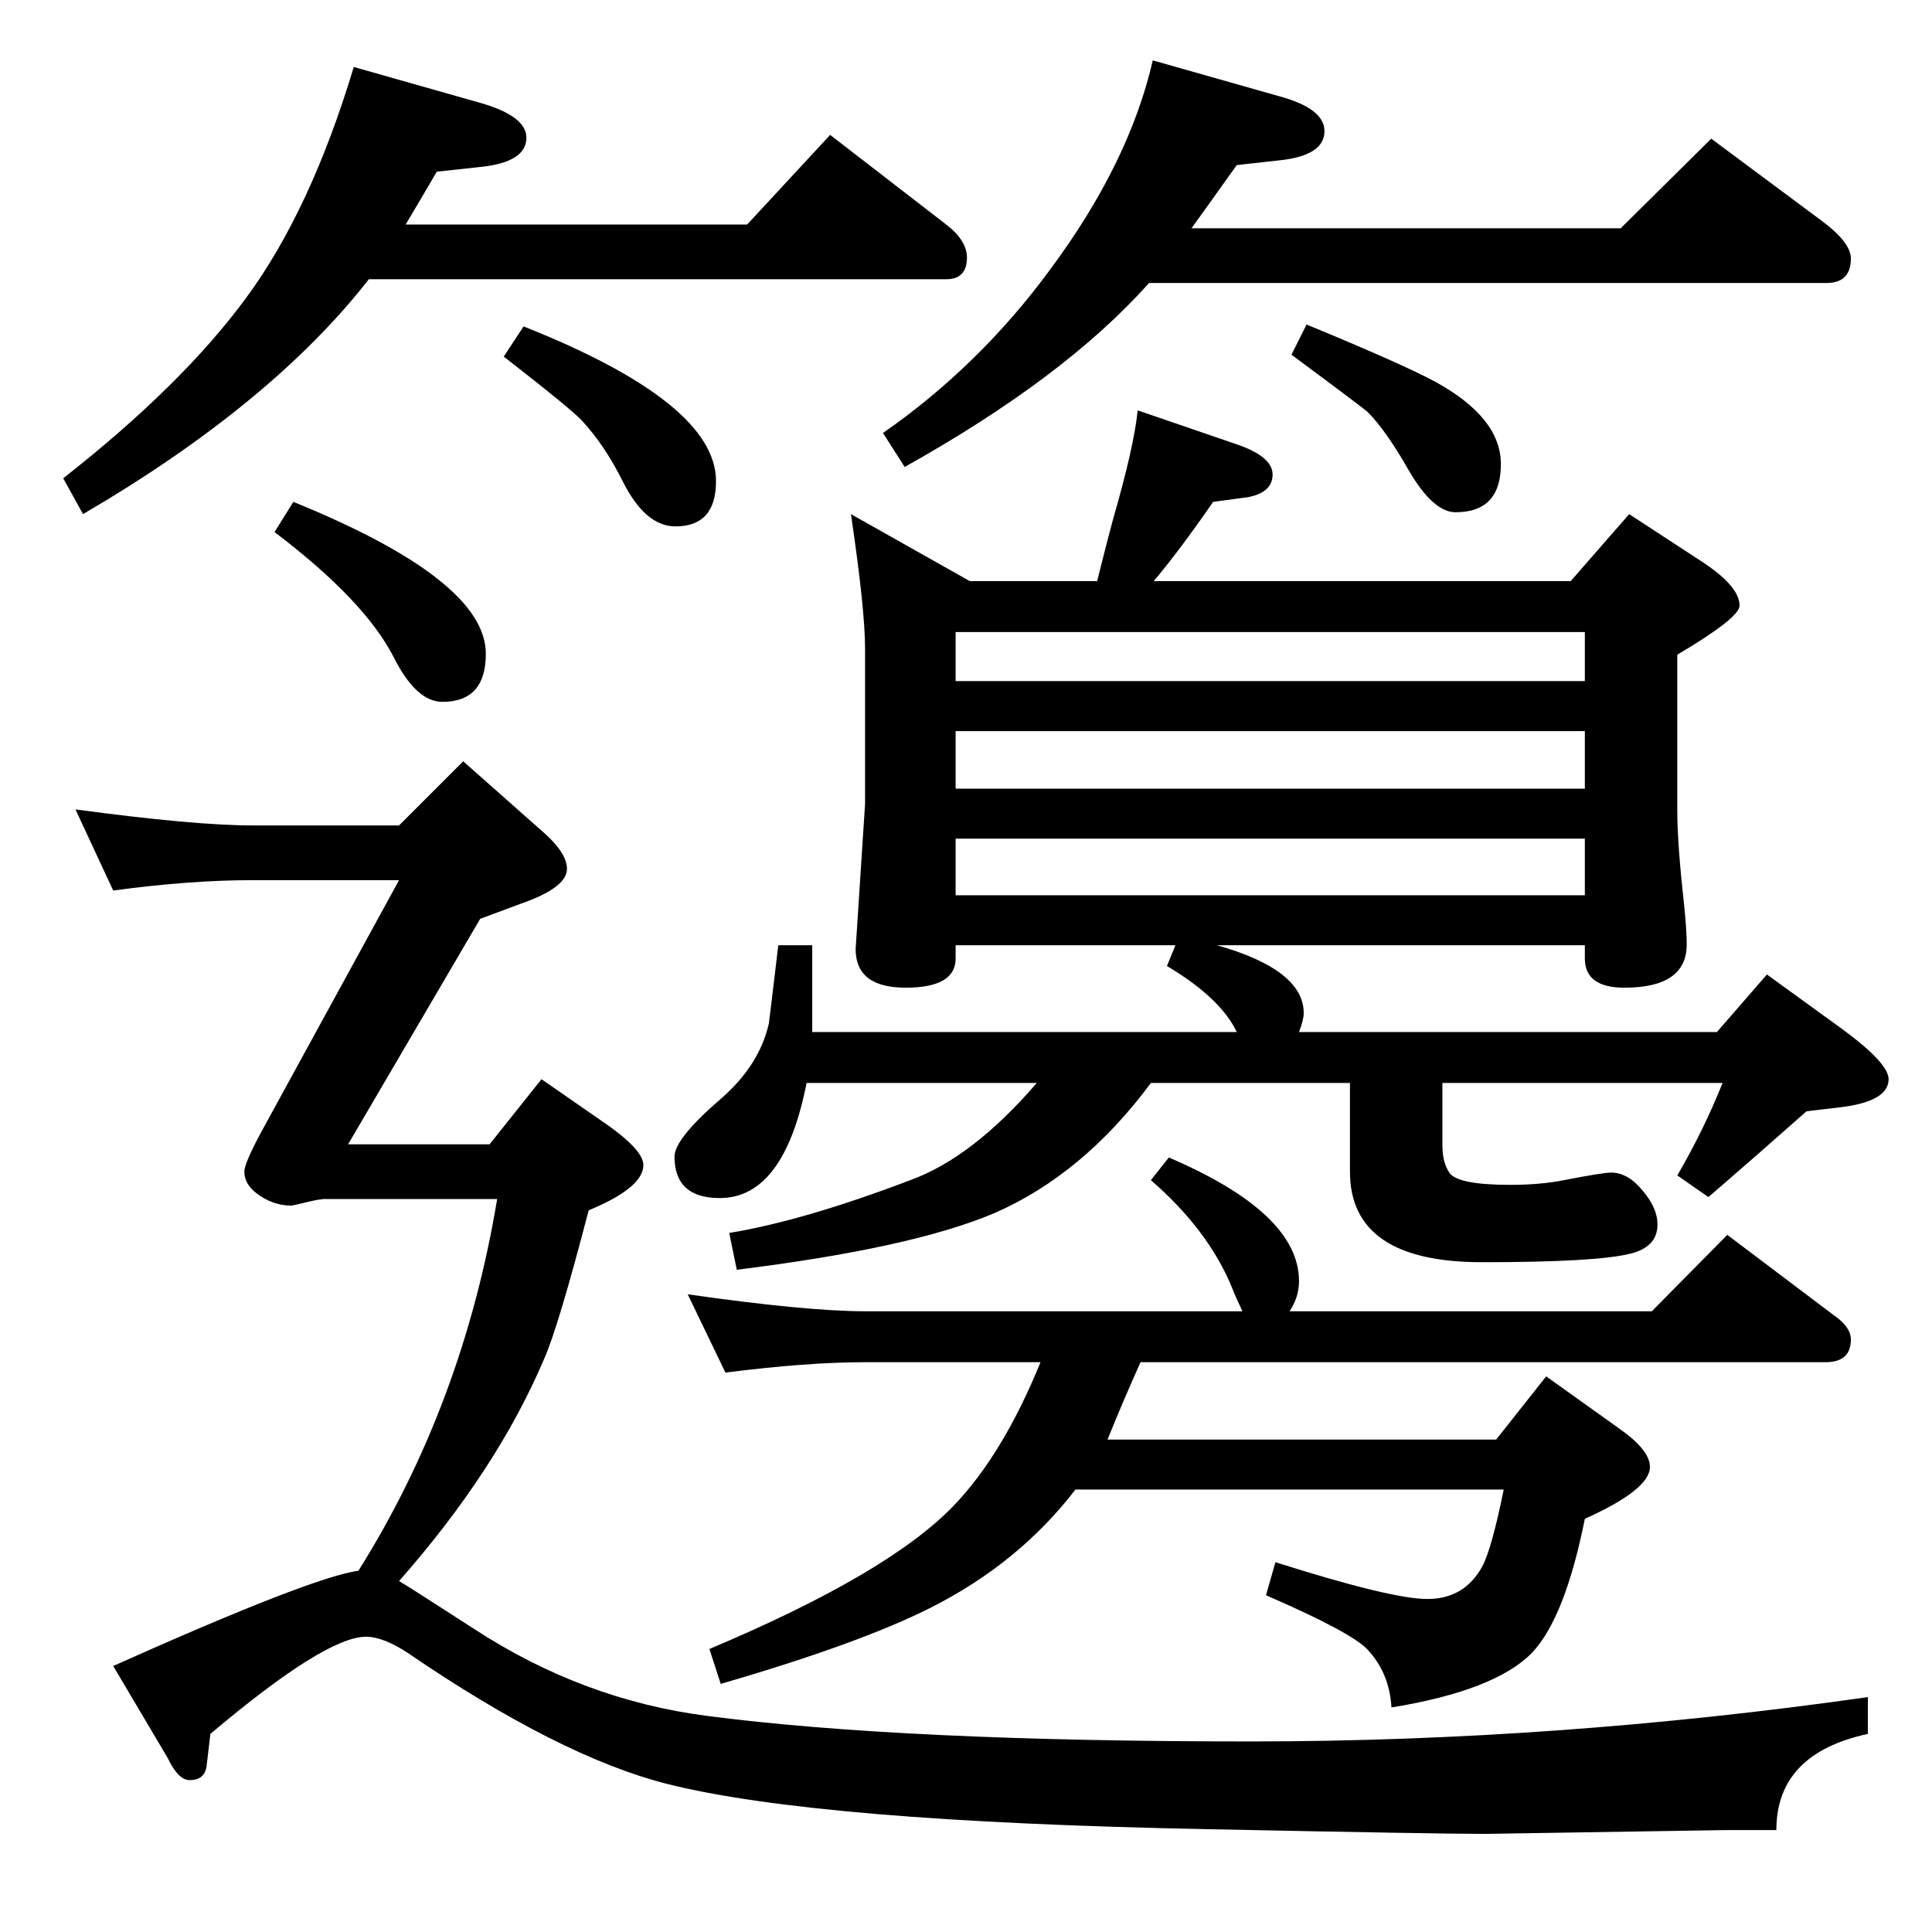 <?xml version="1.0" standalone="no"?>
<!DOCTYPE svg PUBLIC "-//W3C//DTD SVG 1.1//EN" "http://www.w3.org/Graphics/SVG/1.1/DTD/svg11.dtd" >
<svg xmlns="http://www.w3.org/2000/svg" xmlns:xlink="http://www.w3.org/1999/xlink" version="1.1" viewBox="0 -410 2048 2048">
  <g transform="matrix(1 0 0 -1 0 1638)">
   <path fill="currentColor"
d="M1163 1432q11 44 17 66q22 76 26 115l105 -36q38 -13 38 -32t-26 -24l-37 -5q-36 -52 -63 -84h442l62 71l75 -49q42 -27 42 -48q0 -13 -66 -52v-165q0 -35 7 -98q3 -29 3 -44q0 -46 -66 -46q-42 0 -42 31v14h-390q92 -26 92 -72q0 -7 -5 -20h443l53 61l80 -58
q49 -36 49 -53q0 -24 -53 -30l-34 -4q-53 -47 -104 -91l-33 23q28 48 48 98h-297v-66q0 -19 8 -30q10 -12 64 -12q32 0 57 5q41 8 50 8q18 0 34 -20q15 -18 15 -35q0 -24 -29 -31q-36 -9 -157 -9q-140 0 -140 96v94h-211q-72 -97 -166 -138q-87 -37 -273 -60l-8 39
q79 13 192 56q66 24 134 103h-244q-24 -122 -92 -122q-48 0 -48 44q0 19 50 62q40 35 50 79q1 7 10 83h36v-72v-20h450q-17 36 -74 70l9 22h-233v-14q0 -31 -53 -31t-53 41l10 154v164q0 42 -15 143l126 -71h135zM1680 1212v61h-667v-61h667zM1680 1159h-667v-60h667v60z
M1680 1378h-667v-52h667v52zM1174 522h412l53 67l77 -55q33 -23 33 -41q0 -24 -69 -55q-21 -105 -56 -142q-39 -40 -149 -58q-2 36 -25 61q-16 18 -108 58l10 35q123 -39 161 -39q39 0 58 34q10 18 23 82h-454q-60 -78 -153 -125q-75 -38 -223 -81l-12 37q190 80 259 152
q52 54 92 152h-186q-62 0 -148 -11l-40 83q126 -18 188 -18h400q-8 17 -11 25q-25 61 -86 114l19 24q138 -59 138 -131q0 -17 -10 -32h384l80 81l114 -86q17 -12 17 -25q0 -24 -27 -24h-726q-18 -40 -35 -82zM430 1810h362l88 95l123 -95q22 -17 22 -35q0 -23 -22 -23h-612
q-103 -132 -303 -249l-21 38q125 98 193 190q69 93 115 246l134 -38q49 -14 49 -37q0 -26 -49 -31l-46 -5l-17 -29zM1218 1748q-89 -100 -259 -195l-23 36q102 71 177 173q84 113 109 222l134 -38q48 -13 48 -37q0 -26 -48 -31l-45 -5l-35 -49l-13 -18h455l96 95l117 -87
q31 -23 31 -40q0 -26 -26 -26h-718zM380 383q111 177 147 394h-184q-8 -1 -12 -2q-21 -5 -22 -5q-20 0 -37 13q-13 10 -13 23q0 9 19 44l145 265h-155q-67 0 -148 -11l-40 86q126 -17 188 -17h155l68 68l87 -77q23 -21 23 -37q0 -20 -49 -37l-43 -16l-140 -239h150l55 69
l62 -43q46 -31 46 -48q0 -24 -58 -48q-32 -123 -47 -157q-50 -118 -154 -236q12 -7 80 -51q115 -75 247 -92q208 -27 576 -27q324 0 654 47v-39q-97 -21 -97 -102h-56l-253 -4q-50 0 -294 5q-414 8 -573 48q-114 29 -275 139q-26 17 -44 17q-43 0 -165 -103l-4 -34
q-2 -15 -18 -15q-12 0 -23 23l-58 98q210 94 260 101zM1385 1704q102 -42 137 -61q69 -38 69 -87q0 -51 -48 -51q-24 0 -50 45q-24 42 -43 61q-4 4 -81 61zM555 1702q204 -81 204 -164q0 -48 -43 -48q-32 0 -56 48q-19 38 -43 64q-11 12 -83 68zM311 1516q204 -83 204 -161
q0 -51 -46 -51q-28 0 -52 48q-31 60 -126 132z" />
  </g>

</svg>
